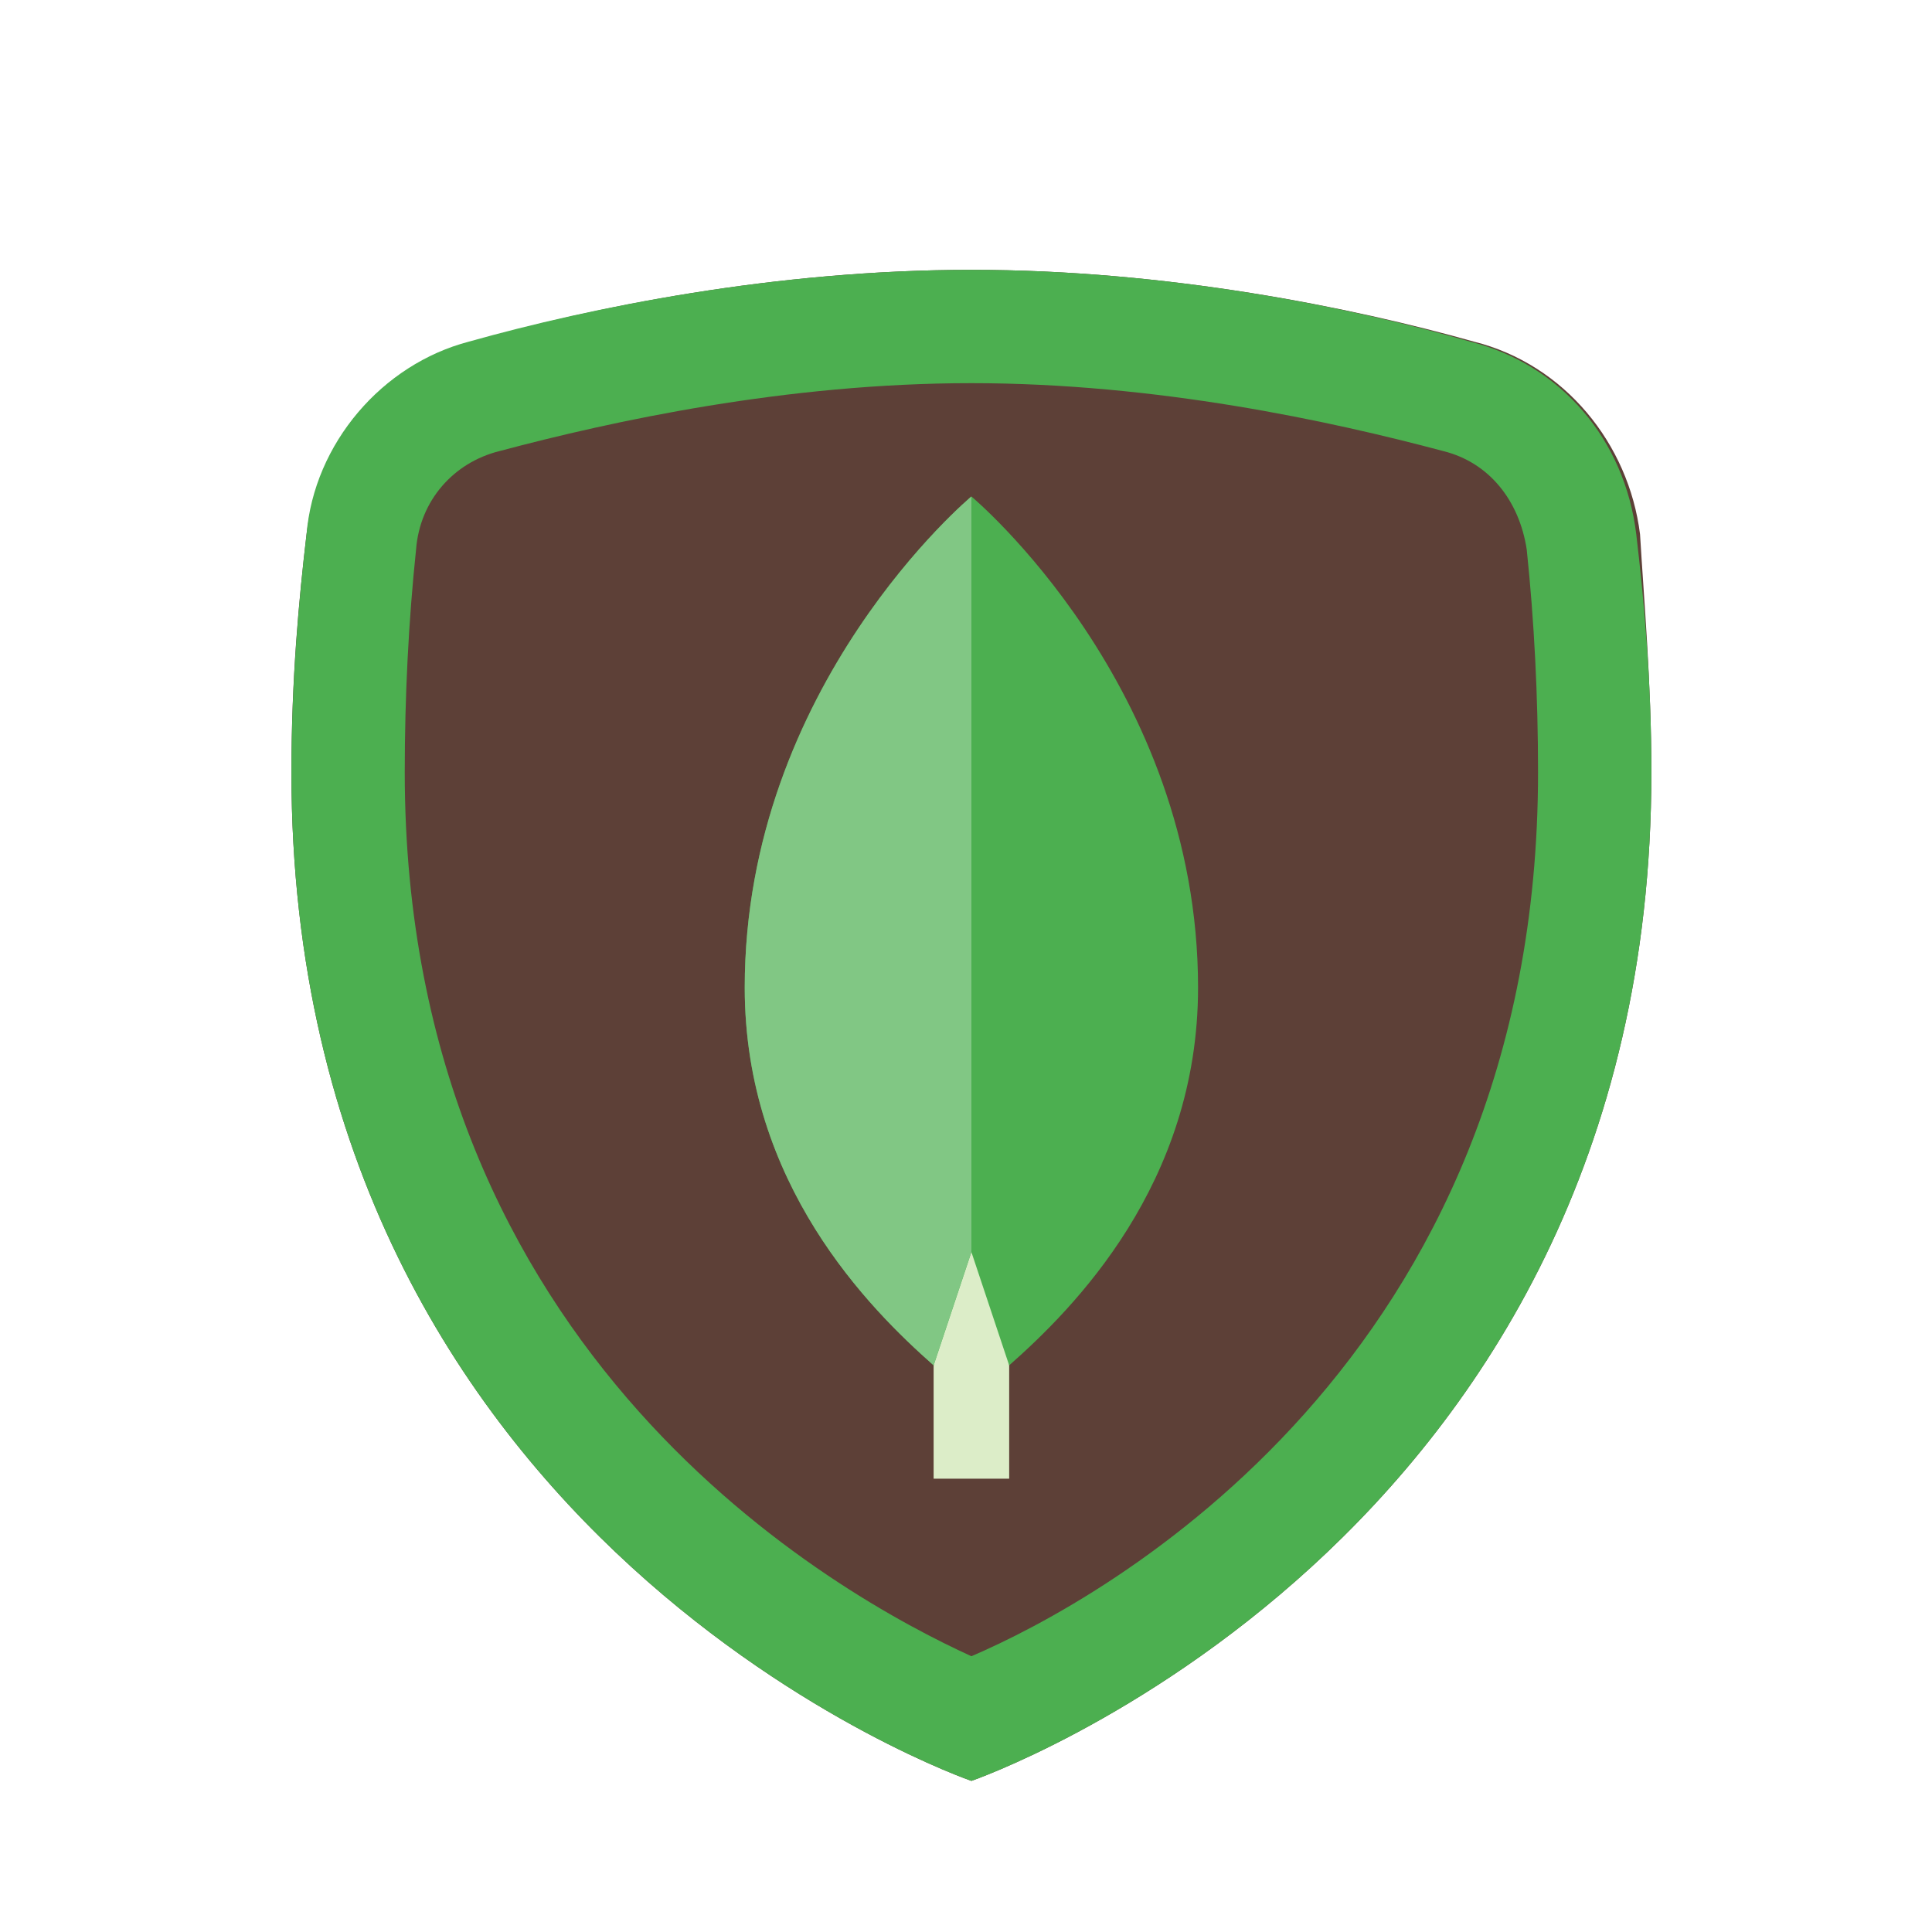 <svg width="2em" height="2em" viewBox="0 0 179 179" fill="none" xmlns="http://www.w3.org/2000/svg">
<path d="M153 71.55C153 143.3 90 165 90 165C90 165 27 143.3 27 71.55C27 62.8 27.7 55.45 28.4 49.5C29.45 40.75 35.4 33.75 43.8 31.65C54.65 28.5 71.8 25 90 25C108.2 25 125.35 28.5 136.55 31.65C144.95 33.75 150.9 41.1 151.95 49.5C152.3 55.45 153 63.15 153 71.55Z" fill="#5D4037"/>
<path d="M90 35.5C107.15 35.5 123.25 39 133.75 41.8C137.95 42.85 140.75 46.35 141.45 50.9C142.15 57.55 142.5 64.55 142.5 71.55C142.5 126.15 102.25 148.2 90 153.45C77.75 147.85 37.5 125.8 37.5 71.55C37.5 64.55 37.85 57.55 38.55 50.9C38.9 46.35 42.05 42.85 46.25 41.8C56.75 39 72.85 35.5 90 35.5ZM90 25C71.8 25 54.65 28.5 43.45 31.65C35.4 33.75 29.1 41.1 28.4 49.5C27.7 55.45 27 63.15 27 71.55C27 143.3 90 165 90 165C90 165 153 143.3 153 71.55C153 62.8 152.3 55.45 151.6 49.5C150.55 40.75 144.6 33.75 136.2 31.65C125.35 28.5 108.2 25 90 25Z" fill="#4CAF50"/>
<path d="M86.5 109H93.5V137H86.5V109Z" fill="#DCEDC8"/>
<path d="M90 46C90 46 69 63.5 69 91.5C69 109.7 80.55 121.25 86.5 126.5L90 116L93.5 126.5C99.45 121.25 111 109.7 111 91.5C111 63.5 90 46 90 46Z" fill="#4CAF50"/>
<path d="M90 46C90 46 69 63.5 69 91.5C69 109.7 80.55 121.25 86.5 126.5L90 116V46Z" fill="#81C784"/>
</svg>
